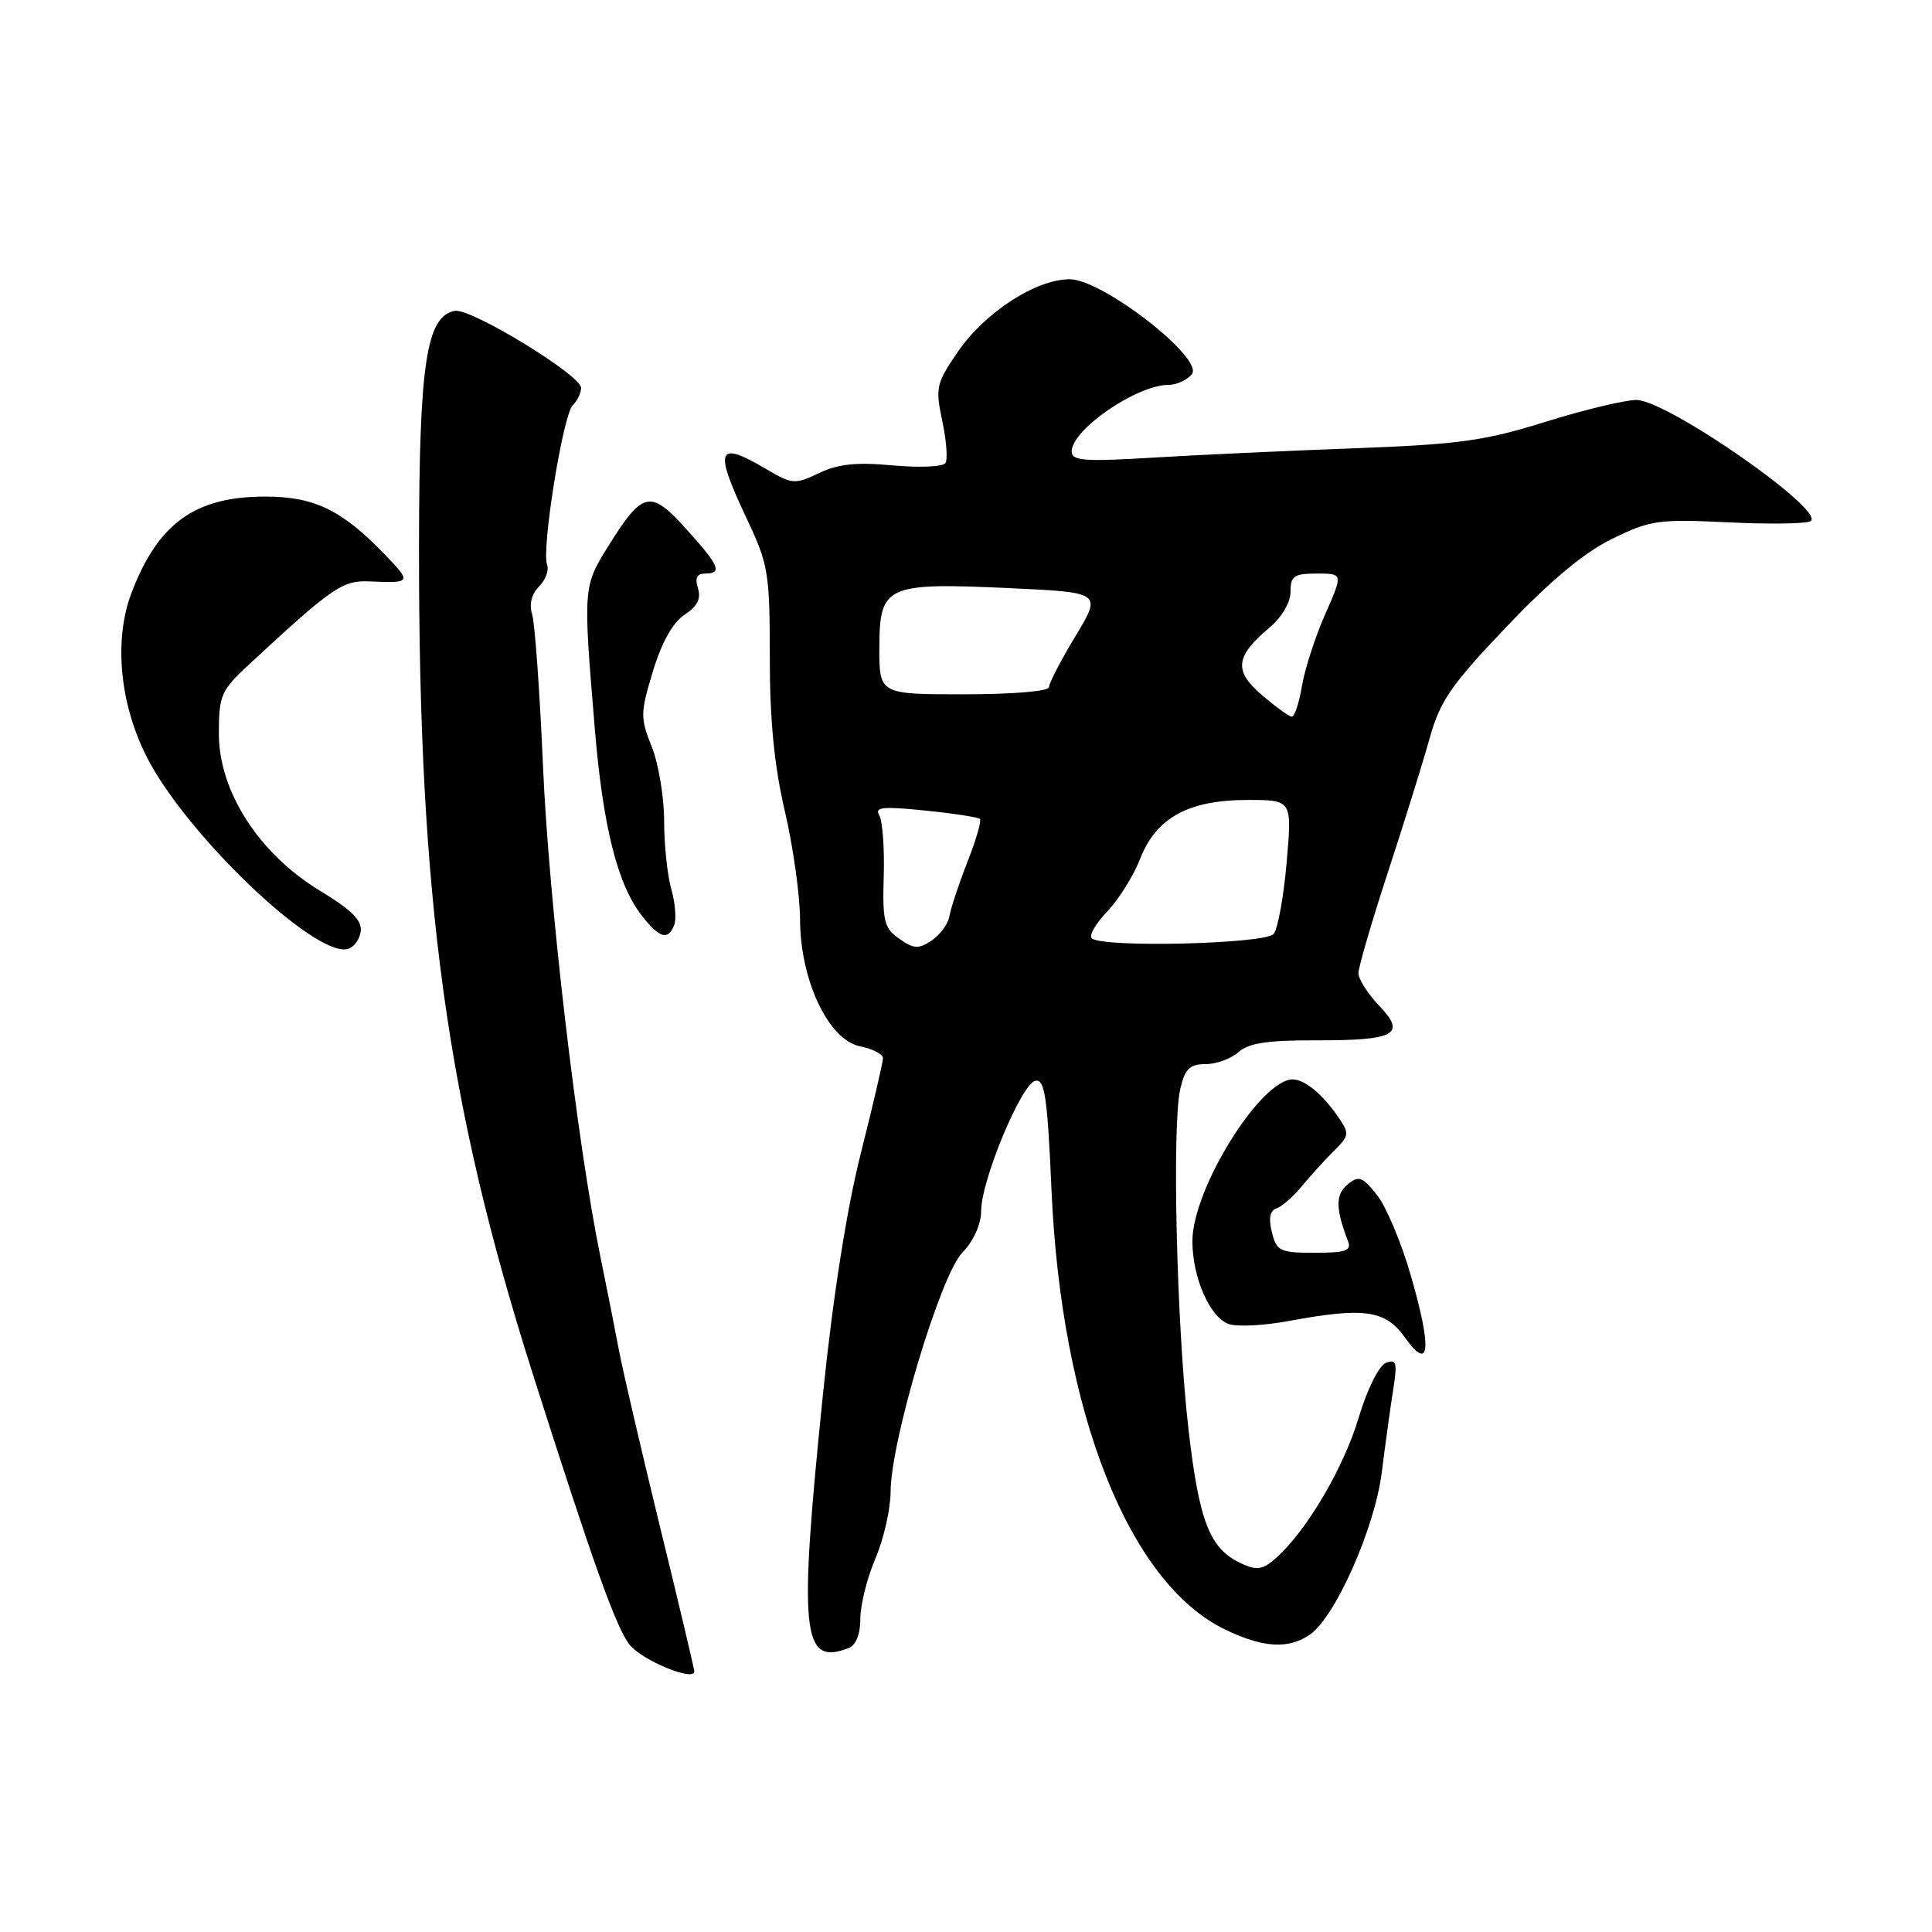 <?xml version="1.0" encoding="UTF-8" standalone="no"?>
<!DOCTYPE svg PUBLIC "-//W3C//DTD SVG 1.1//EN" "http://www.w3.org/Graphics/SVG/1.1/DTD/svg11.dtd" >
<svg xmlns="http://www.w3.org/2000/svg" xmlns:xlink="http://www.w3.org/1999/xlink" version="1.1" viewBox="0 0 256 256">
 <g >
 <path fill="currentColor"
d=" M 92.00 221.46 C 92.00 221.17 89.95 212.50 87.43 202.21 C 84.92 191.92 82.49 181.47 82.03 179.00 C 81.57 176.53 80.45 170.90 79.55 166.50 C 76.45 151.33 72.72 119.45 71.95 101.50 C 71.52 91.60 70.87 82.55 70.51 81.40 C 70.09 80.07 70.43 78.72 71.42 77.72 C 72.29 76.86 72.77 75.55 72.49 74.82 C 71.73 72.83 74.59 55.01 75.88 53.72 C 76.50 53.10 77.00 52.06 77.00 51.40 C 77.00 49.71 62.36 40.78 60.25 41.19 C 56.49 41.92 55.54 48.17 55.52 72.50 C 55.48 119.24 59.18 146.16 70.58 182.00 C 78.49 206.86 81.61 215.61 83.40 217.90 C 85.04 220.00 92.00 222.88 92.00 221.46 Z  M 112.42 218.39 C 113.42 218.01 114.00 216.57 114.00 214.48 C 114.00 212.66 114.90 209.07 116.00 206.50 C 117.10 203.93 118.00 199.96 118.01 197.67 C 118.03 190.94 124.59 169.03 127.50 166.00 C 129.01 164.43 130.00 162.22 130.01 160.45 C 130.01 156.39 135.36 143.57 137.19 143.21 C 138.44 142.96 138.79 145.34 139.33 157.71 C 140.63 187.14 149.55 209.73 162.31 215.91 C 167.38 218.36 170.76 218.56 173.61 216.56 C 176.97 214.20 182.17 202.44 183.09 195.11 C 183.55 191.47 184.22 186.58 184.59 184.23 C 185.18 180.55 185.05 180.05 183.65 180.58 C 182.72 180.94 181.17 184.04 180.03 187.85 C 178.05 194.48 173.17 202.79 169.12 206.41 C 167.37 207.98 166.56 208.12 164.55 207.20 C 160.30 205.27 158.90 201.73 157.47 189.29 C 155.91 175.73 155.27 149.04 156.40 144.25 C 157.01 141.62 157.65 141.00 159.75 141.00 C 161.18 141.00 163.13 140.29 164.10 139.41 C 165.41 138.23 167.95 137.83 174.22 137.85 C 184.91 137.88 186.40 137.07 182.73 133.24 C 181.23 131.67 180.00 129.74 180.00 128.95 C 180.00 128.15 181.77 122.10 183.93 115.50 C 186.09 108.90 188.57 100.93 189.45 97.78 C 190.81 92.89 192.28 90.76 199.60 83.07 C 205.42 76.95 209.91 73.21 213.61 71.40 C 218.68 68.92 219.75 68.77 228.97 69.21 C 234.42 69.48 239.34 69.41 239.90 69.06 C 242.05 67.73 220.90 53.00 216.83 53.00 C 215.29 53.00 209.86 54.31 204.76 55.90 C 196.75 58.41 193.34 58.88 179.50 59.40 C 170.70 59.72 158.66 60.28 152.75 60.64 C 143.67 61.19 142.00 61.06 142.00 59.82 C 142.00 56.93 150.63 51.00 154.83 51.00 C 155.89 51.00 157.28 50.37 157.92 49.59 C 159.63 47.54 146.08 37.00 141.74 37.00 C 137.29 37.00 130.53 41.37 126.96 46.56 C 124.05 50.79 123.92 51.37 124.85 55.75 C 125.40 58.33 125.60 60.85 125.28 61.35 C 124.97 61.85 121.84 61.99 118.32 61.67 C 113.52 61.22 111.08 61.47 108.54 62.68 C 105.33 64.21 104.98 64.19 101.52 62.15 C 94.98 58.29 94.55 59.43 99.00 68.84 C 101.81 74.78 102.00 75.94 102.00 87.05 C 102.00 95.40 102.59 101.47 104.00 107.50 C 105.10 112.22 106.00 118.65 106.01 121.79 C 106.02 129.87 109.77 137.80 113.96 138.64 C 115.63 138.98 117.00 139.68 117.00 140.21 C 117.00 140.73 115.68 146.41 114.06 152.83 C 112.19 160.24 110.37 171.84 109.06 184.62 C 105.80 216.43 106.23 220.77 112.42 218.39 Z  M 186.92 168.94 C 185.68 164.63 183.66 159.85 182.45 158.33 C 180.50 155.89 180.03 155.73 178.55 156.96 C 176.95 158.29 176.96 160.13 178.60 164.41 C 179.11 165.73 178.38 166.00 174.22 166.00 C 169.61 166.00 169.16 165.79 168.53 163.28 C 168.07 161.44 168.27 160.41 169.14 160.12 C 169.85 159.88 171.34 158.58 172.46 157.22 C 173.58 155.86 175.50 153.75 176.71 152.54 C 178.82 150.45 178.85 150.22 177.26 147.92 C 175.24 144.99 172.91 143.07 171.33 143.03 C 167.10 142.92 158.00 157.53 158.00 164.45 C 158.00 169.33 160.36 174.66 162.88 175.46 C 164.01 175.82 167.51 175.64 170.65 175.06 C 180.79 173.18 183.56 173.57 186.17 177.24 C 189.49 181.90 189.77 178.79 186.92 168.94 Z  M 47.79 123.47 C 48.01 121.97 46.65 120.61 42.37 118.01 C 34.32 113.13 29.00 104.86 29.00 97.23 C 29.00 92.16 29.28 91.50 32.91 88.13 C 44.07 77.78 45.37 76.88 48.98 77.04 C 54.53 77.28 54.58 77.20 50.95 73.43 C 45.25 67.54 41.64 65.80 35.11 65.80 C 25.85 65.80 20.95 69.33 17.44 78.52 C 15.06 84.74 15.84 93.17 19.43 100.27 C 24.55 110.40 41.45 126.63 45.97 125.77 C 46.81 125.61 47.63 124.58 47.79 123.47 Z  M 89.34 122.56 C 89.64 121.76 89.47 119.63 88.95 117.81 C 88.43 116.00 88.00 111.93 88.00 108.78 C 88.00 105.62 87.26 101.20 86.36 98.95 C 84.83 95.12 84.84 94.47 86.52 88.94 C 87.68 85.11 89.15 82.48 90.70 81.46 C 92.40 80.35 92.92 79.32 92.48 77.94 C 92.05 76.58 92.34 76.00 93.43 76.00 C 95.77 76.00 95.32 74.95 90.89 70.05 C 86.17 64.82 85.14 65.06 80.55 72.45 C 77.27 77.70 77.26 77.92 78.81 96.50 C 79.89 109.54 81.83 117.25 85.07 121.36 C 87.41 124.34 88.53 124.65 89.34 122.56 Z  M 119.15 124.39 C 117.15 122.99 116.92 122.06 117.10 116.05 C 117.21 112.33 116.93 108.70 116.49 107.99 C 115.85 106.95 117.06 106.83 122.56 107.40 C 126.34 107.78 129.62 108.29 129.85 108.51 C 130.08 108.74 129.33 111.31 128.19 114.21 C 127.05 117.12 125.98 120.35 125.81 121.38 C 125.64 122.41 124.58 123.87 123.45 124.62 C 121.71 125.78 121.08 125.74 119.15 124.39 Z  M 144.65 124.32 C 144.28 123.94 145.21 122.35 146.73 120.76 C 148.24 119.18 150.21 116.03 151.09 113.76 C 153.22 108.33 157.50 106.00 165.34 106.00 C 171.21 106.00 171.21 106.00 170.49 114.25 C 170.10 118.79 169.32 123.06 168.77 123.75 C 167.68 125.09 145.94 125.61 144.65 124.32 Z  M 167.22 92.11 C 163.46 88.90 163.67 86.99 168.19 83.18 C 169.84 81.80 171.00 79.83 171.00 78.41 C 171.00 76.32 171.47 76.00 174.49 76.00 C 177.97 76.00 177.97 76.00 175.60 81.38 C 174.29 84.34 172.90 88.61 172.52 90.88 C 172.14 93.15 171.53 94.98 171.16 94.96 C 170.80 94.94 169.03 93.66 167.22 92.11 Z  M 116.52 85.75 C 116.55 77.57 117.41 77.18 133.75 77.93 C 146.00 78.50 146.00 78.50 142.50 84.30 C 140.57 87.49 139.00 90.53 139.00 91.05 C 139.00 91.59 134.19 92.00 127.75 92.00 C 116.50 92.00 116.50 92.00 116.52 85.75 Z "/>
</g>
</svg>